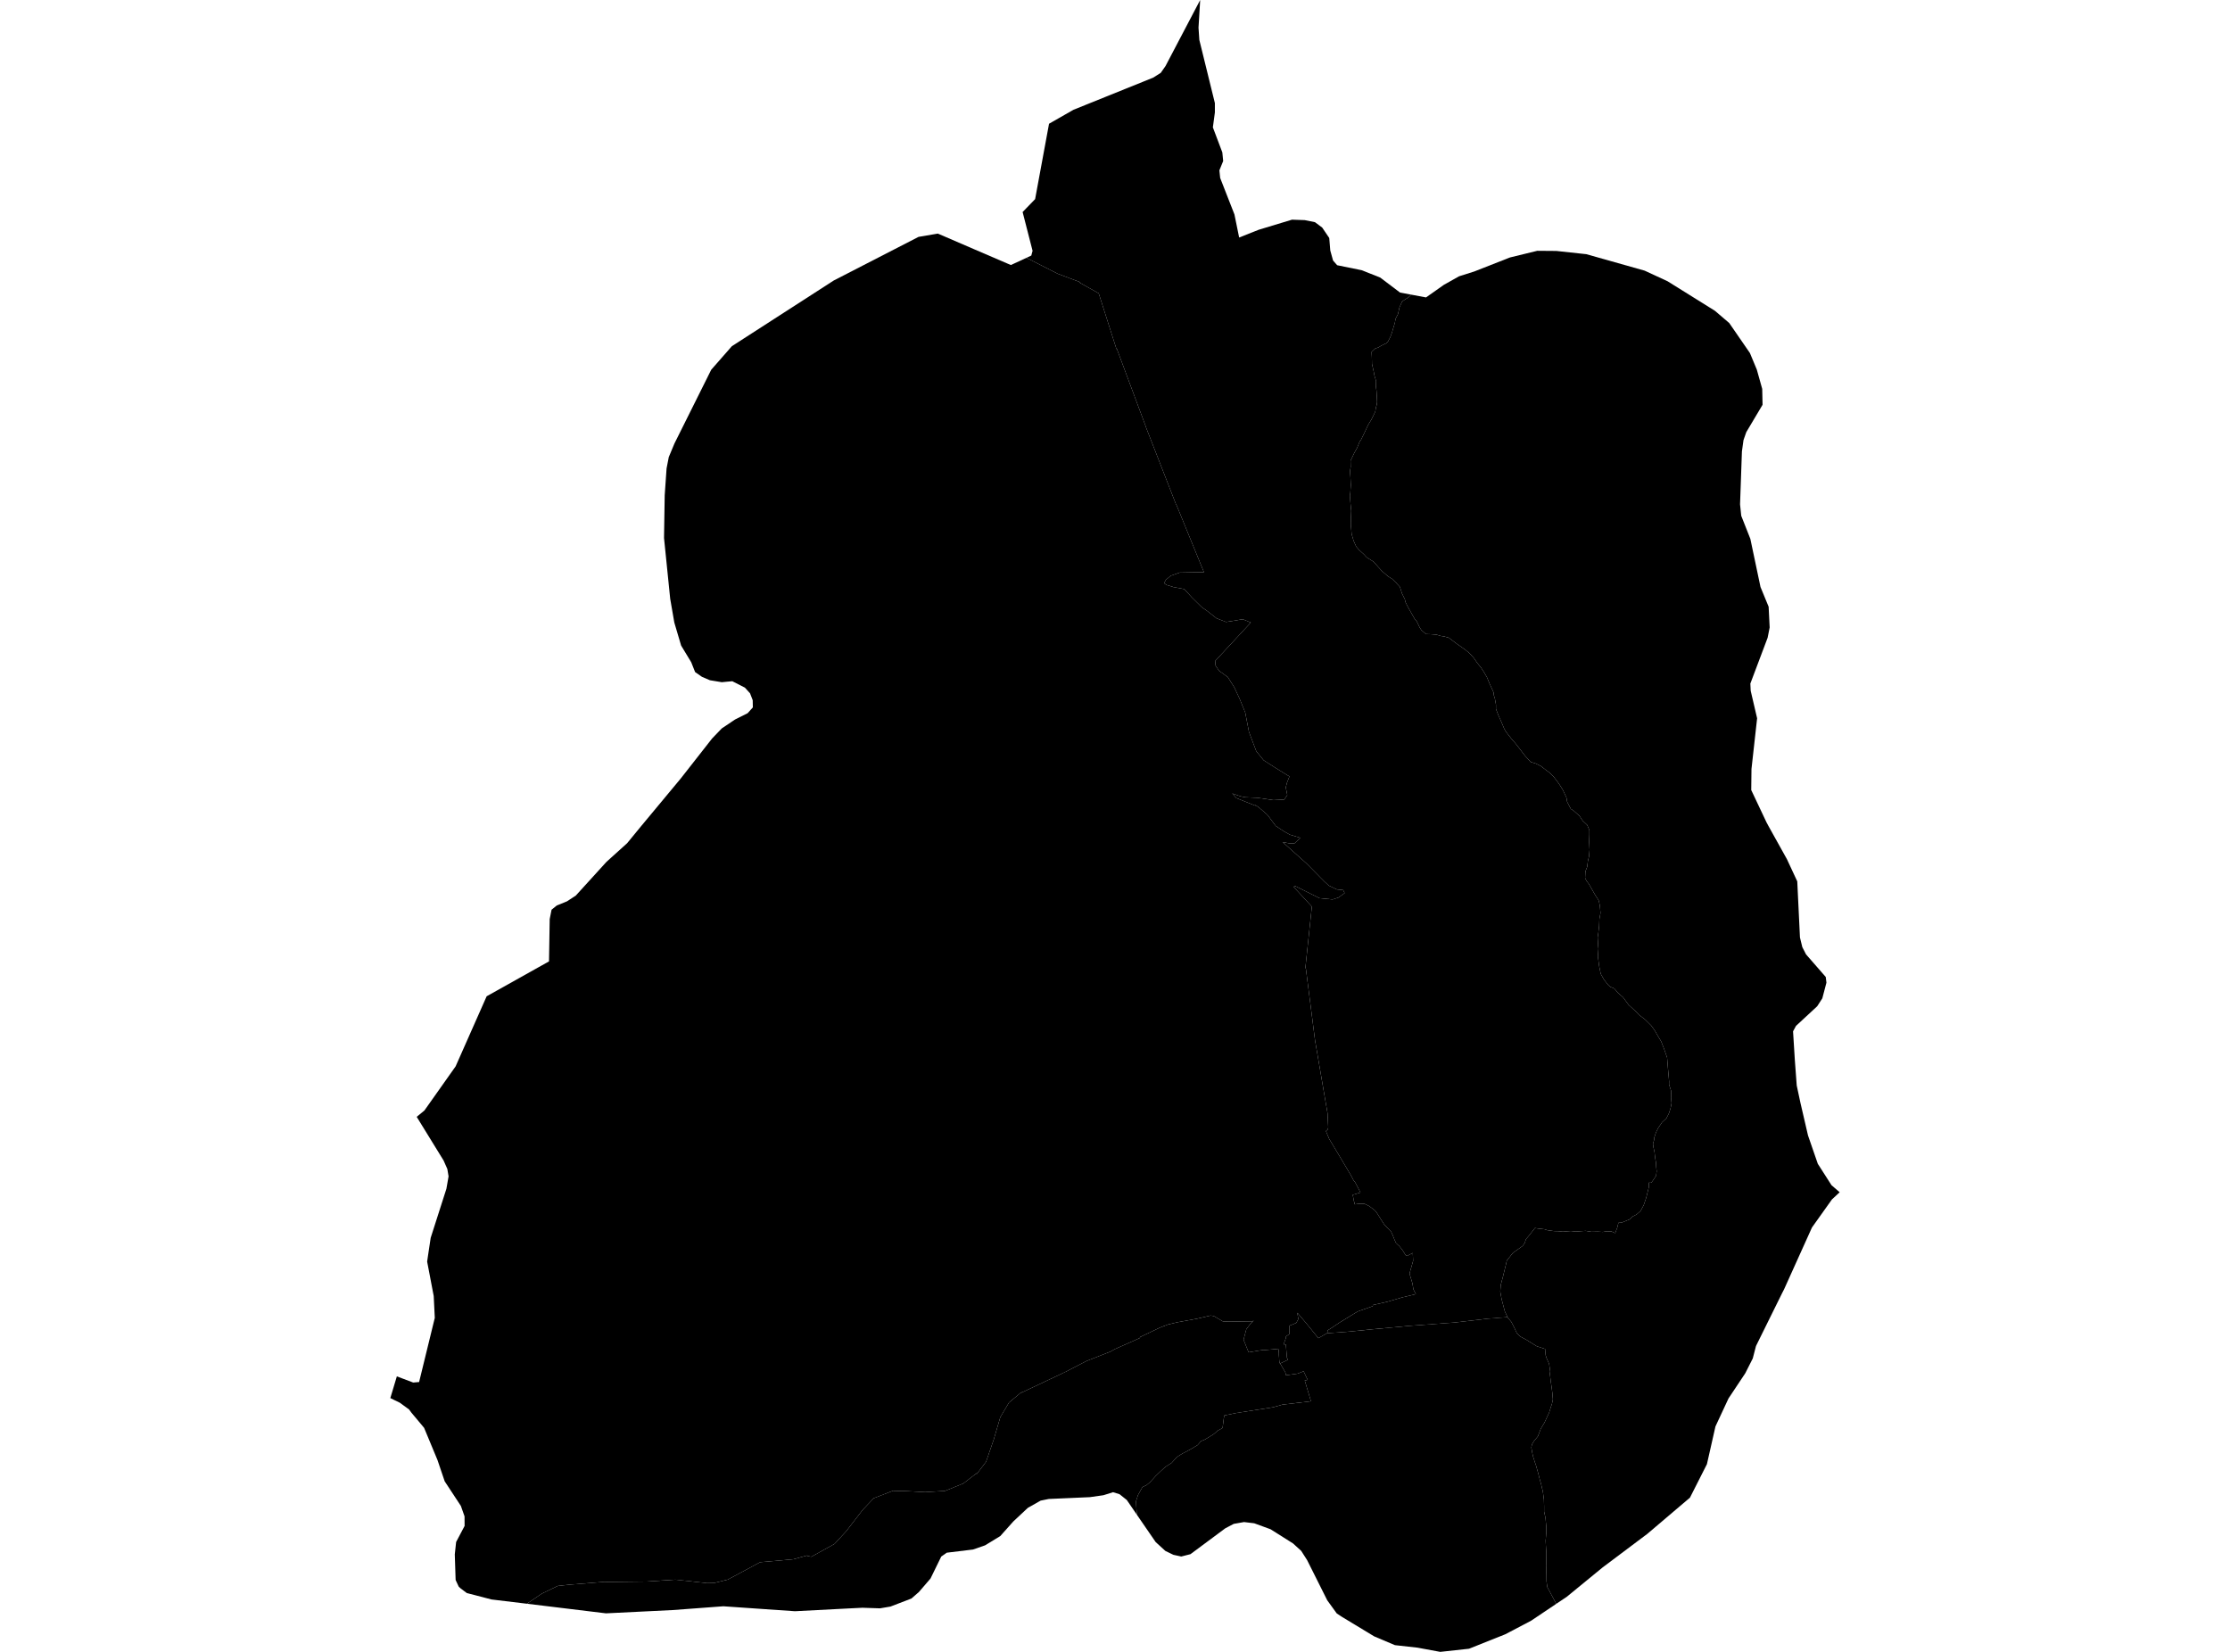 <?xml version='1.0'?>
<svg  baseProfile = 'tiny' width = '540' height = '400' stroke-linecap = 'round' stroke-linejoin = 'round' version='1.1' xmlns='http://www.w3.org/2000/svg'>
<path id='3207201001' title='3207201001'  d='M 309.987 330.164 311.922 329.262 311.637 328.799 311.364 325.534 310.842 325.558 311.032 324.964 311.4 323.943 311.388 323.635 312.195 323.065 312.242 322.851 312.254 321 313.085 320.691 313.904 320.335 314.391 319.421 314.154 317.889 316.278 320.382 319.246 324.038 321.419 322.792 321.419 322.84 326.903 322.436 332.257 321.89 341.385 321.047 352.212 320.252 360.224 319.314 365.056 318.946 365.103 319.053 365.97 320.097 366.741 321.605 367.311 322.84 368.19 323.67 369.567 324.406 372.143 325.997 374.149 326.65 374.279 328.158 374.529 328.906 375.122 330.259 375.3 331.458 375.217 332.111 375.36 333.12 375.526 334.532 375.74 335.992 375.906 337.322 376.036 338.877 375.799 339.981 375.561 340.646 375.134 342.047 374.766 342.83 374.303 343.839 373.971 344.539 373.092 346 372.404 347.804 371.442 348.979 370.979 349.739 370.813 350.499 371.051 351.84 371.229 352.659 371.692 354.131 371.905 354.713 372.511 356.861 372.891 358.369 373.164 359.295 373.425 360.434 373.603 361.123 373.864 363.129 373.911 364.744 373.911 366.038 374.232 367.486 374.434 369.611 374.422 371.332 374.279 373.089 374.339 374.264 374.458 376.175 374.446 377.588 374.41 379.25 374.469 381.363 374.493 382.93 374.683 384.307 376.855 388.367 370.754 392.462 364.51 395.738 355.737 399.24 348.757 400 343.237 398.979 337.788 398.374 332.767 396.249 324.92 391.5 323.698 390.693 321.395 387.512 316.528 377.79 315.091 375.546 313.109 373.742 307.672 370.311 303.719 368.863 301.25 368.566 298.757 369.005 296.715 370.074 288.275 376.341 286.043 376.911 284.132 376.496 282.197 375.558 279.847 373.409 275.277 366.762 275.075 363.58 275.561 362.049 276.642 360.09 277.627 359.627 278.505 358.891 279.894 357.36 281.046 356.256 282.15 355.235 283.729 354.226 284.975 352.825 286.376 351.947 287.385 351.436 288.714 350.7 290.02 349.905 290.827 348.967 291.635 348.659 293.308 347.65 293.938 347.246 294.875 346.427 296.051 345.786 296.335 343.519 296.478 342.747 299.339 342.165 308.313 340.764 310.533 340.135 317.454 339.316 315.946 334.283 316.658 334.141 315.673 332.051 314.284 332.609 311.411 333.025 311.257 332.348 309.999 330.164 309.987 330.164 Z' />
<path id='3207201002' title='3207201002'  d='M 341.765 71.356 340.934 72.092 340.329 72.448 339.522 73.006 338.892 74.418 338.714 75.214 338.524 76.057 337.919 77.232 337.777 78.146 337.515 79.012 337.052 80.579 336.649 81.66 336.127 82.657 335.675 83.143 335.272 83.31 334.405 83.737 333.835 84.105 333.005 84.402 332.138 85.221 332.197 86.432 332.233 88.153 332.601 89.755 332.85 91.038 333.218 92.248 333.183 93.685 333.313 94.575 333.396 95.857 333.467 97.377 333.373 98.018 333.183 98.67 333.028 99.656 332.648 100.463 332.067 101.638 331.343 102.802 330.262 105.093 329.538 106.565 329.277 106.861 328.66 108.381 327.948 109.675 327.033 111.574 327.069 113.082 326.903 114.067 327.01 115.491 327.105 117.462 326.986 119.266 326.879 120.05 327.033 122.02 327.212 123.73 327.117 125.772 327.105 127.042 327.2 128.075 327.295 129.297 327.793 130.995 328.399 132.336 329.111 133.167 330.31 134.259 330.927 134.948 332.625 136.028 333.705 137.251 334.726 138.367 336.115 139.554 337.147 140.218 338.002 141.049 338.987 142.118 339.51 143.744 340.186 145.097 340.341 145.81 340.97 147.056 341.765 148.457 342.561 149.858 343.059 150.439 343.771 151.923 344.199 152.588 345.303 153.538 346.395 153.573 347.831 153.68 348.911 154 349.671 154.107 350.823 154.428 352.853 155.959 354.728 157.265 355.808 158.143 356.877 159.319 357.731 160.553 358.598 161.61 359.298 162.678 360.07 163.996 360.687 165.515 360.948 166.061 361.661 167.652 361.756 168.447 361.969 169.053 362.254 170.632 362.254 171.688 362.848 173.231 363.56 174.822 364.249 176.448 364.64 177.149 365.946 178.834 366.967 180.009 367.691 180.924 369.317 183.048 370.659 184.509 371.893 184.888 373.199 185.553 374.291 186.42 375.312 187.168 376.214 188.07 377.235 189.411 377.793 190.23 378.422 191.239 379.301 193.079 379.491 194.16 380.381 195.881 380.963 196.237 382.482 197.578 383.254 198.754 384.358 199.786 384.88 201.045 384.88 202.101 384.821 203.822 384.916 205.757 384.797 207.336 384.512 208.511 384.346 209.888 383.907 211.016 383.835 212.607 384.156 213.283 384.761 214.067 385.284 214.981 385.937 216.132 386.352 216.845 386.898 217.664 387.147 218.103 387.409 219.29 387.563 221.094 387.302 222.495 387.231 224.228 387.041 225.89 386.874 226.994 386.993 228.965 387.064 229.76 386.934 231.648 387.254 234.01 387.622 235.814 388.406 237.215 389.427 238.509 389.913 238.948 390.91 239.376 391.836 240.468 393.012 241.477 394.365 243.317 396.169 244.979 396.905 245.762 398.365 246.878 399.814 248.302 400.692 249.513 401.582 251.068 402.259 252.184 402.983 254.048 403.695 256.102 403.814 257.621 403.909 258.832 403.933 259.01 404.182 261.906 404.17 262.607 404.657 264.138 404.704 265.812 404.681 266.18 404.776 267.118 404.538 268.34 404.146 269.575 403.529 270.786 402.485 271.747 401.499 273.208 401.001 274.228 400.55 275.582 400.561 275.962 400.277 276.971 400.372 277.73 400.645 278.965 400.799 280.366 400.989 281.458 401.06 282.657 401.167 283.618 401.024 284.687 400.716 285.185 400.277 285.826 399.98 286.242 399.849 286.396 399.279 286.384 399.256 287.524 398.638 290.017 398.033 291.809 397.261 293.245 396.288 294.088 395.386 294.551 394.579 295.287 392.632 296.071 391.908 296.094 391.623 297.282 391.124 298.611 390.151 298.16 389.747 298.184 389.106 298.16 388.109 298.314 386.874 298.243 385.391 298.279 383.966 298.053 383.028 298.113 381.627 298.219 380.369 298.089 378.47 298.243 377.235 298.124 376.345 298.113 374.707 297.887 373.935 297.65 372.582 297.507 371.68 297.365 370.398 299.027 369.531 300.047 369.187 301.021 368.736 301.686 366.362 303.383 364.89 305.235 364.605 306.446 363.964 309.069 363.418 311.123 363.287 312.749 363.619 314.589 364.403 317.557 365.056 318.946 360.224 319.314 352.212 320.252 341.385 321.047 332.257 321.89 326.903 322.436 321.419 322.84 321.419 322.792 321.478 322.151 322.214 321.7 324.446 320.216 328.767 317.569 332.423 316.287 332.458 316.002 335.818 315.254 339.7 314.126 342.857 313.378 342.252 312.191 342.038 310.814 341.326 308.428 341.48 307.811 342.193 305.318 342.109 303.407 340.697 304.131 340.364 303.917 339.664 302.79 338.821 301.709 338.441 301.389 338.05 301.009 337.693 300.226 337.266 299.133 336.851 298.231 335.925 297.293 335.189 296.498 334.287 295.097 333.586 293.97 333.04 293.198 331.639 292.106 330.452 291.512 329.063 291.489 328.054 291.631 327.924 291.038 327.936 291.073 327.876 290.943 327.568 289.328 329.443 288.77 328.672 287.274 328.114 286.23 327.769 285.826 327.105 284.556 326.297 283.203 324.125 279.547 321.87 275.795 321.074 273.884 321.525 273.504 321.632 273.018 321.549 271.296 321.466 269.575 318.51 252.327 318.522 252.564 316.195 234.342 316.077 234.592 317.667 219.528 313.263 214.767 313.572 214.518 319.507 217.486 322.677 217.794 324.09 217.355 325.609 216.263 325.253 215.527 323.722 215.373 321.775 214.447 320.706 213.473 316.421 209.129 313.216 206.256 310.604 203.917 312.195 204.214 313.489 204.202 314.866 202.873 312.325 202.113 310.889 201.294 308.93 200 306.901 197.305 304.871 195.548 303.957 194.896 304.063 195.121 299.374 193.257 298.401 192.142 300.431 192.83 301.547 193.056 304.526 193.186 308.349 193.744 310.984 193.613 311.72 192.509 311.352 190.67 311.661 189.494 312.242 188.022 308.895 185.957 305.986 184.093 304.206 181.897 302.449 177.244 302.461 177.339 301.535 172.543 300.158 169.16 298.864 166.394 297.309 163.948 295.196 162.429 294.353 161.17 294.258 160.055 302.888 150.748 300.941 149.953 296.893 150.617 294.579 149.715 292.228 147.875 291.029 147.044 288.596 144.646 286.779 142.652 283.966 142.13 283.99 142.082 283.966 142.082 282.47 141.643 281.889 141.216 282.316 140.396 283.515 139.411 285.652 138.651 288.904 138.592 291.54 138.557 284.809 122.08 284.868 122.365 277.461 103.359 277.556 103.549 270.421 84.402 270.374 84.58 266.053 71.023 261.293 68.364 261.637 68.352 256.165 66.299 248.555 62.429 249.731 61.883 250.039 60.731 247.629 51.341 250.656 48.219 254.028 29.962 259.951 26.579 279.241 18.803 281.081 17.64 282.233 15.99 290.626 0 290.436 3.205 290.222 6.707 290.424 9.675 294.187 24.964 294.187 27.22 293.7 30.84 295.991 36.906 296.193 38.996 295.279 41.251 295.469 43.091 298.923 51.923 300.063 57.514 304.788 55.639 312.86 53.193 315.934 53.3 318.415 53.799 320.172 55.104 321.882 57.633 322.131 60.66 322.807 63.094 323.793 64.221 329.74 65.432 334.227 67.213 339.011 70.833 341.765 71.356 Z' />
<path id='3207201003' title='3207201003'  d='M 321.419 322.792 319.246 324.038 316.278 320.382 314.154 317.889 314.391 319.421 313.904 320.335 313.085 320.691 312.254 321 312.242 322.851 312.195 323.065 311.388 323.635 311.4 323.943 311.032 324.964 310.842 325.558 311.364 325.534 311.637 328.799 311.922 329.262 309.987 330.164 309.856 330.057 309.821 329.784 309.761 329.321 309.738 328.799 309.678 328.027 309.678 327.612 309.619 326.971 309.536 326.626 307.565 326.804 306.117 326.935 306.034 326.876 304.882 327.042 302.734 327.398 302.354 327.457 301.131 324.418 301.796 321.878 302.817 320.525 303.577 319.824 303.577 319.812 302.876 320.05 297.487 319.979 296.229 320.038 293.938 318.685 293.166 318.554 289.89 319.314 285.034 320.204 282.72 320.762 280.844 321.498 275.846 323.872 276.06 323.813 276.072 323.979 269.994 326.674 268.938 327.279 263.061 329.582 258.076 332.17 247.214 337.298 247.534 336.954 244.341 339.613 242.228 343.162 240.637 348.587 238.774 353.977 236.471 356.992 236.518 356.719 233.266 359.224 228.838 361.028 224.054 361.313 218.653 361.028 216.373 361.087 216.421 360.921 211.566 362.797 208.919 365.598 204.93 370.762 202.081 373.86 196.466 376.971 195.421 376.745 195.528 376.638 192.145 377.564 186.779 378.051 184.073 378.288 176.226 382.502 172.95 383.31 171.039 383.357 171.205 383.345 163.548 382.514 156.604 382.965 146.597 383.084 146.597 383.025 137.872 383.725 135.058 384.034 131.176 385.909 127.591 388.343 119.009 387.31 117.976 387.037 113.038 385.755 112.278 385.185 111.554 384.639 111.269 384.378 111.079 384.2 110.331 382.597 110.129 376.401 110.45 373.397 112.504 369.504 112.492 367.189 111.601 364.66 107.684 358.701 105.939 353.549 102.698 345.75 99.6 342.047 99.054 341.299 97.57 340.218 96.822 339.672 95.861 339.198 95.599 339.079 94.519 338.545 96.098 333.286 97.475 333.808 100.063 334.782 101.404 334.663 101.487 334.663 102.912 328.834 105.286 319.124 105.025 313.841 103.434 305.496 103.66 303.941 104.289 299.751 108.099 287.856 108.622 284.853 108.325 283.072 107.411 281.007 100.906 270.442 102.769 268.91 110.331 258.215 117.845 241.251 132.945 232.799 133.111 222.566 133.562 220.287 134.844 219.255 137.302 218.257 139.427 216.868 146.87 208.689 151.867 204.179 155.156 200.166 164.818 188.545 172.439 178.822 174.778 176.389 177.995 174.228 181.046 172.697 182.304 171.296 182.269 169.551 181.627 167.889 180.381 166.512 177.485 165.04 177.342 164.957 176.013 165.076 174.79 165.195 171.905 164.72 169.97 163.889 168.32 162.737 167.382 160.363 164.937 156.327 163.287 150.748 162.29 144.991 160.794 130.271 160.96 119.931 161.411 113.438 161.946 110.684 163.323 107.384 172.226 89.53 177.223 83.832 201.891 67.925 222.428 57.36 227.093 56.565 227.496 56.731 235.996 60.399 244.78 64.174 245.564 63.818 248.555 62.429 256.165 66.299 261.637 68.352 261.293 68.364 266.053 71.023 270.374 84.58 270.421 84.402 277.556 103.549 277.461 103.359 284.868 122.365 284.809 122.08 291.54 138.557 288.904 138.592 285.652 138.651 283.515 139.411 282.316 140.396 281.889 141.216 282.47 141.643 283.966 142.082 283.99 142.082 283.966 142.13 286.779 142.652 288.596 144.646 291.029 147.044 292.228 147.875 294.579 149.715 296.893 150.617 300.941 149.953 302.888 150.748 294.258 160.055 294.353 161.17 295.196 162.429 297.309 163.948 298.864 166.394 300.158 169.16 301.535 172.543 302.461 177.339 302.449 177.244 304.206 181.897 305.986 184.093 308.895 185.957 312.242 188.022 311.661 189.494 311.352 190.67 311.72 192.509 310.984 193.613 308.349 193.744 304.526 193.186 301.547 193.056 300.431 192.83 298.401 192.142 299.374 193.257 304.063 195.121 303.957 194.896 304.871 195.548 306.901 197.305 308.93 200 310.889 201.294 312.325 202.113 314.866 202.873 313.489 204.202 312.195 204.214 310.604 203.917 313.216 206.256 316.421 209.129 320.706 213.473 321.775 214.447 323.722 215.373 325.253 215.527 325.609 216.263 324.09 217.355 322.677 217.794 319.507 217.486 313.572 214.518 313.263 214.767 317.667 219.528 316.077 234.592 316.195 234.342 318.522 252.564 318.51 252.327 321.466 269.575 321.549 271.296 321.632 273.018 321.525 273.504 321.074 273.884 321.87 275.795 324.125 279.547 326.297 283.203 327.105 284.556 327.769 285.826 328.114 286.23 328.672 287.274 329.443 288.77 327.568 289.328 327.876 290.943 327.936 291.073 327.924 291.038 328.054 291.631 329.063 291.489 330.452 291.512 331.639 292.106 333.04 293.198 333.586 293.97 334.287 295.097 335.189 296.498 335.925 297.293 336.851 298.231 337.266 299.133 337.693 300.226 338.05 301.009 338.441 301.389 338.821 301.709 339.664 302.79 340.364 303.917 340.697 304.131 342.109 303.407 342.193 305.318 341.48 307.811 341.326 308.428 342.038 310.814 342.252 312.191 342.857 313.378 339.7 314.126 335.818 315.254 332.458 316.002 332.423 316.287 328.767 317.569 324.446 320.216 322.214 321.7 321.478 322.151 321.419 322.792 Z' />
<path id='3207201004' title='3207201004'  d='M 341.765 71.356 345.315 72.02 349.624 68.981 353.316 66.904 356.995 65.741 365.637 62.346 372.261 60.731 376.879 60.767 384.132 61.55 398.259 65.539 403.802 68.103 415.258 75.249 418.736 78.217 423.745 85.482 425.419 89.506 426.725 94.171 426.808 98.018 422.867 104.642 422.19 106.576 421.81 109.319 421.359 122.127 421.644 124.893 423.852 130.484 426.309 142.142 428.28 146.925 428.529 151.947 428.031 154.44 423.852 165.527 423.935 167.272 425.49 173.932 424.125 186.218 424.066 191.311 427.769 199.145 428.28 200.095 432.708 208.048 435.212 213.426 435.865 227.006 436.435 229.345 437.337 231.102 442.109 236.574 442.276 237.951 441.278 241.75 440.044 243.661 434.904 248.421 434.192 249.739 434.631 256.766 435.082 262.856 435.996 267.118 437.812 274.941 440.186 281.814 443.51 287.001 445.481 288.699 444.555 289.566 443.617 290.432 438.774 297.234 432.019 312.203 431.509 313.2 425.217 325.938 424.434 328.953 422.618 332.538 418.558 338.64 415.4 345.418 413.335 354.547 409.227 362.654 398.9 371.427 388.085 379.547 379.42 386.645 376.855 388.367 374.683 384.307 374.493 382.93 374.469 381.363 374.41 379.25 374.446 377.588 374.458 376.175 374.339 374.264 374.279 373.089 374.422 371.332 374.434 369.611 374.232 367.486 373.911 366.038 373.911 364.744 373.864 363.129 373.603 361.123 373.425 360.434 373.164 359.295 372.891 358.369 372.511 356.861 371.905 354.713 371.692 354.131 371.229 352.659 371.051 351.84 370.813 350.499 370.979 349.739 371.442 348.979 372.404 347.804 373.092 346 373.971 344.539 374.303 343.839 374.766 342.83 375.134 342.047 375.561 340.646 375.799 339.981 376.036 338.877 375.906 337.322 375.74 335.992 375.526 334.532 375.36 333.12 375.217 332.111 375.3 331.458 375.122 330.259 374.529 328.906 374.279 328.158 374.149 326.65 372.143 325.997 369.567 324.406 368.19 323.67 367.311 322.84 366.741 321.605 365.97 320.097 365.103 319.053 365.056 318.946 364.403 317.557 363.619 314.589 363.287 312.749 363.418 311.123 363.964 309.069 364.605 306.446 364.89 305.235 366.362 303.383 368.736 301.686 369.187 301.021 369.531 300.047 370.398 299.027 371.68 297.365 372.582 297.507 373.935 297.65 374.707 297.887 376.345 298.113 377.235 298.124 378.47 298.243 380.369 298.089 381.627 298.219 383.028 298.113 383.966 298.053 385.391 298.279 386.874 298.243 388.109 298.314 389.106 298.16 389.747 298.184 390.151 298.16 391.124 298.611 391.623 297.282 391.908 296.094 392.632 296.071 394.579 295.287 395.386 294.551 396.288 294.088 397.261 293.245 398.033 291.809 398.638 290.017 399.256 287.524 399.279 286.384 399.849 286.396 399.98 286.242 400.277 285.826 400.716 285.185 401.024 284.687 401.167 283.618 401.06 282.657 400.989 281.458 400.799 280.366 400.645 278.965 400.372 277.73 400.277 276.971 400.561 275.962 400.55 275.582 401.001 274.228 401.499 273.208 402.485 271.747 403.529 270.786 404.146 269.575 404.538 268.34 404.776 267.118 404.681 266.18 404.704 265.812 404.657 264.138 404.17 262.607 404.182 261.906 403.933 259.01 403.909 258.832 403.814 257.621 403.695 256.102 402.983 254.048 402.259 252.184 401.582 251.068 400.692 249.513 399.814 248.302 398.365 246.878 396.905 245.762 396.169 244.979 394.365 243.317 393.012 241.477 391.836 240.468 390.91 239.376 389.913 238.948 389.427 238.509 388.406 237.215 387.622 235.814 387.254 234.01 386.934 231.648 387.064 229.76 386.993 228.965 386.874 226.994 387.041 225.89 387.231 224.228 387.302 222.495 387.563 221.094 387.409 219.29 387.147 218.103 386.898 217.664 386.352 216.845 385.937 216.132 385.284 214.981 384.761 214.067 384.156 213.283 383.835 212.607 383.907 211.016 384.346 209.888 384.512 208.511 384.797 207.336 384.916 205.757 384.821 203.822 384.88 202.101 384.88 201.045 384.358 199.786 383.254 198.754 382.482 197.578 380.963 196.237 380.381 195.881 379.491 194.16 379.301 193.079 378.422 191.239 377.793 190.23 377.235 189.411 376.214 188.07 375.312 187.168 374.291 186.42 373.199 185.553 371.893 184.888 370.659 184.509 369.317 183.048 367.691 180.924 366.967 180.009 365.946 178.834 364.64 177.149 364.249 176.448 363.56 174.822 362.848 173.231 362.254 171.688 362.254 170.632 361.969 169.053 361.756 168.447 361.661 167.652 360.948 166.061 360.687 165.515 360.07 163.996 359.298 162.678 358.598 161.61 357.731 160.553 356.877 159.319 355.808 158.143 354.728 157.265 352.853 155.959 350.823 154.428 349.671 154.107 348.911 154 347.831 153.68 346.395 153.573 345.303 153.538 344.199 152.588 343.771 151.923 343.059 150.439 342.561 149.858 341.765 148.457 340.97 147.056 340.341 145.81 340.186 145.097 339.51 143.744 338.987 142.118 338.002 141.049 337.147 140.218 336.115 139.554 334.726 138.367 333.705 137.251 332.625 136.028 330.927 134.948 330.31 134.259 329.111 133.167 328.399 132.336 327.793 130.995 327.295 129.297 327.2 128.075 327.105 127.042 327.117 125.772 327.212 123.73 327.033 122.02 326.879 120.05 326.986 119.266 327.105 117.462 327.01 115.491 326.903 114.067 327.069 113.082 327.033 111.574 327.948 109.675 328.66 108.381 329.277 106.861 329.538 106.565 330.262 105.093 331.343 102.802 332.067 101.638 332.648 100.463 333.028 99.656 333.183 98.67 333.373 98.018 333.467 97.377 333.396 95.857 333.313 94.575 333.183 93.685 333.218 92.248 332.85 91.038 332.601 89.755 332.233 88.153 332.197 86.432 332.138 85.221 333.005 84.402 333.835 84.105 334.405 83.737 335.272 83.31 335.675 83.143 336.127 82.657 336.649 81.66 337.052 80.579 337.515 79.012 337.777 78.146 337.919 77.232 338.524 76.057 338.714 75.214 338.892 74.418 339.522 73.006 340.329 72.448 340.934 72.092 341.765 71.356 Z' />
<path id='3207201005' title='3207201005'  d='M 309.987 330.164 309.999 330.164 311.257 332.348 311.411 333.025 314.284 332.609 315.673 332.051 316.658 334.141 315.946 334.283 317.454 339.316 310.533 340.135 308.313 340.764 299.339 342.165 296.478 342.747 296.335 343.519 296.051 345.786 294.875 346.427 293.938 347.246 293.308 347.65 291.635 348.659 290.827 348.967 290.02 349.905 288.714 350.7 287.385 351.436 286.376 351.947 284.975 352.825 283.729 354.226 282.15 355.235 281.046 356.256 279.894 357.36 278.505 358.891 277.627 359.627 276.642 360.09 275.561 362.049 275.075 363.58 275.277 366.762 272.855 363.224 271.098 361.823 269.531 361.337 267.418 362.001 267.169 362.073 263.916 362.536 253.957 362.975 251.986 363.378 248.9 365.123 245.374 368.424 242.216 371.961 238.536 374.205 235.628 375.214 229.265 375.985 227.924 376.923 225.324 382.241 222.511 385.506 220.694 387.085 215.626 389.031 213.085 389.459 208.835 389.316 205.049 389.506 192.501 390.159 175.158 388.96 162.919 389.874 146.739 390.67 127.591 388.343 131.176 385.909 135.058 384.034 137.872 383.725 146.597 383.025 146.597 383.084 156.604 382.965 163.548 382.514 171.205 383.345 171.039 383.357 172.95 383.31 176.226 382.502 184.073 378.288 186.779 378.051 192.145 377.564 195.528 376.638 195.421 376.745 196.466 376.971 202.081 373.86 204.93 370.762 208.919 365.598 211.566 362.797 216.421 360.921 216.373 361.087 218.653 361.028 224.054 361.313 228.838 361.028 233.266 359.224 236.518 356.719 236.471 356.992 238.774 353.977 240.637 348.587 242.228 343.162 244.341 339.613 247.534 336.954 247.214 337.298 258.076 332.17 263.061 329.582 268.938 327.279 269.994 326.674 276.072 323.979 276.06 323.813 275.846 323.872 280.844 321.498 282.72 320.762 285.034 320.204 289.89 319.314 293.166 318.554 293.938 318.685 296.229 320.038 297.487 319.979 302.876 320.05 303.577 319.812 303.577 319.824 302.817 320.525 301.796 321.878 301.131 324.418 302.354 327.457 302.734 327.398 304.882 327.042 306.034 326.876 306.117 326.935 307.565 326.804 309.536 326.626 309.619 326.971 309.678 327.612 309.678 328.027 309.738 328.799 309.761 329.321 309.821 329.784 309.856 330.057 309.987 330.164 Z' />
</svg>